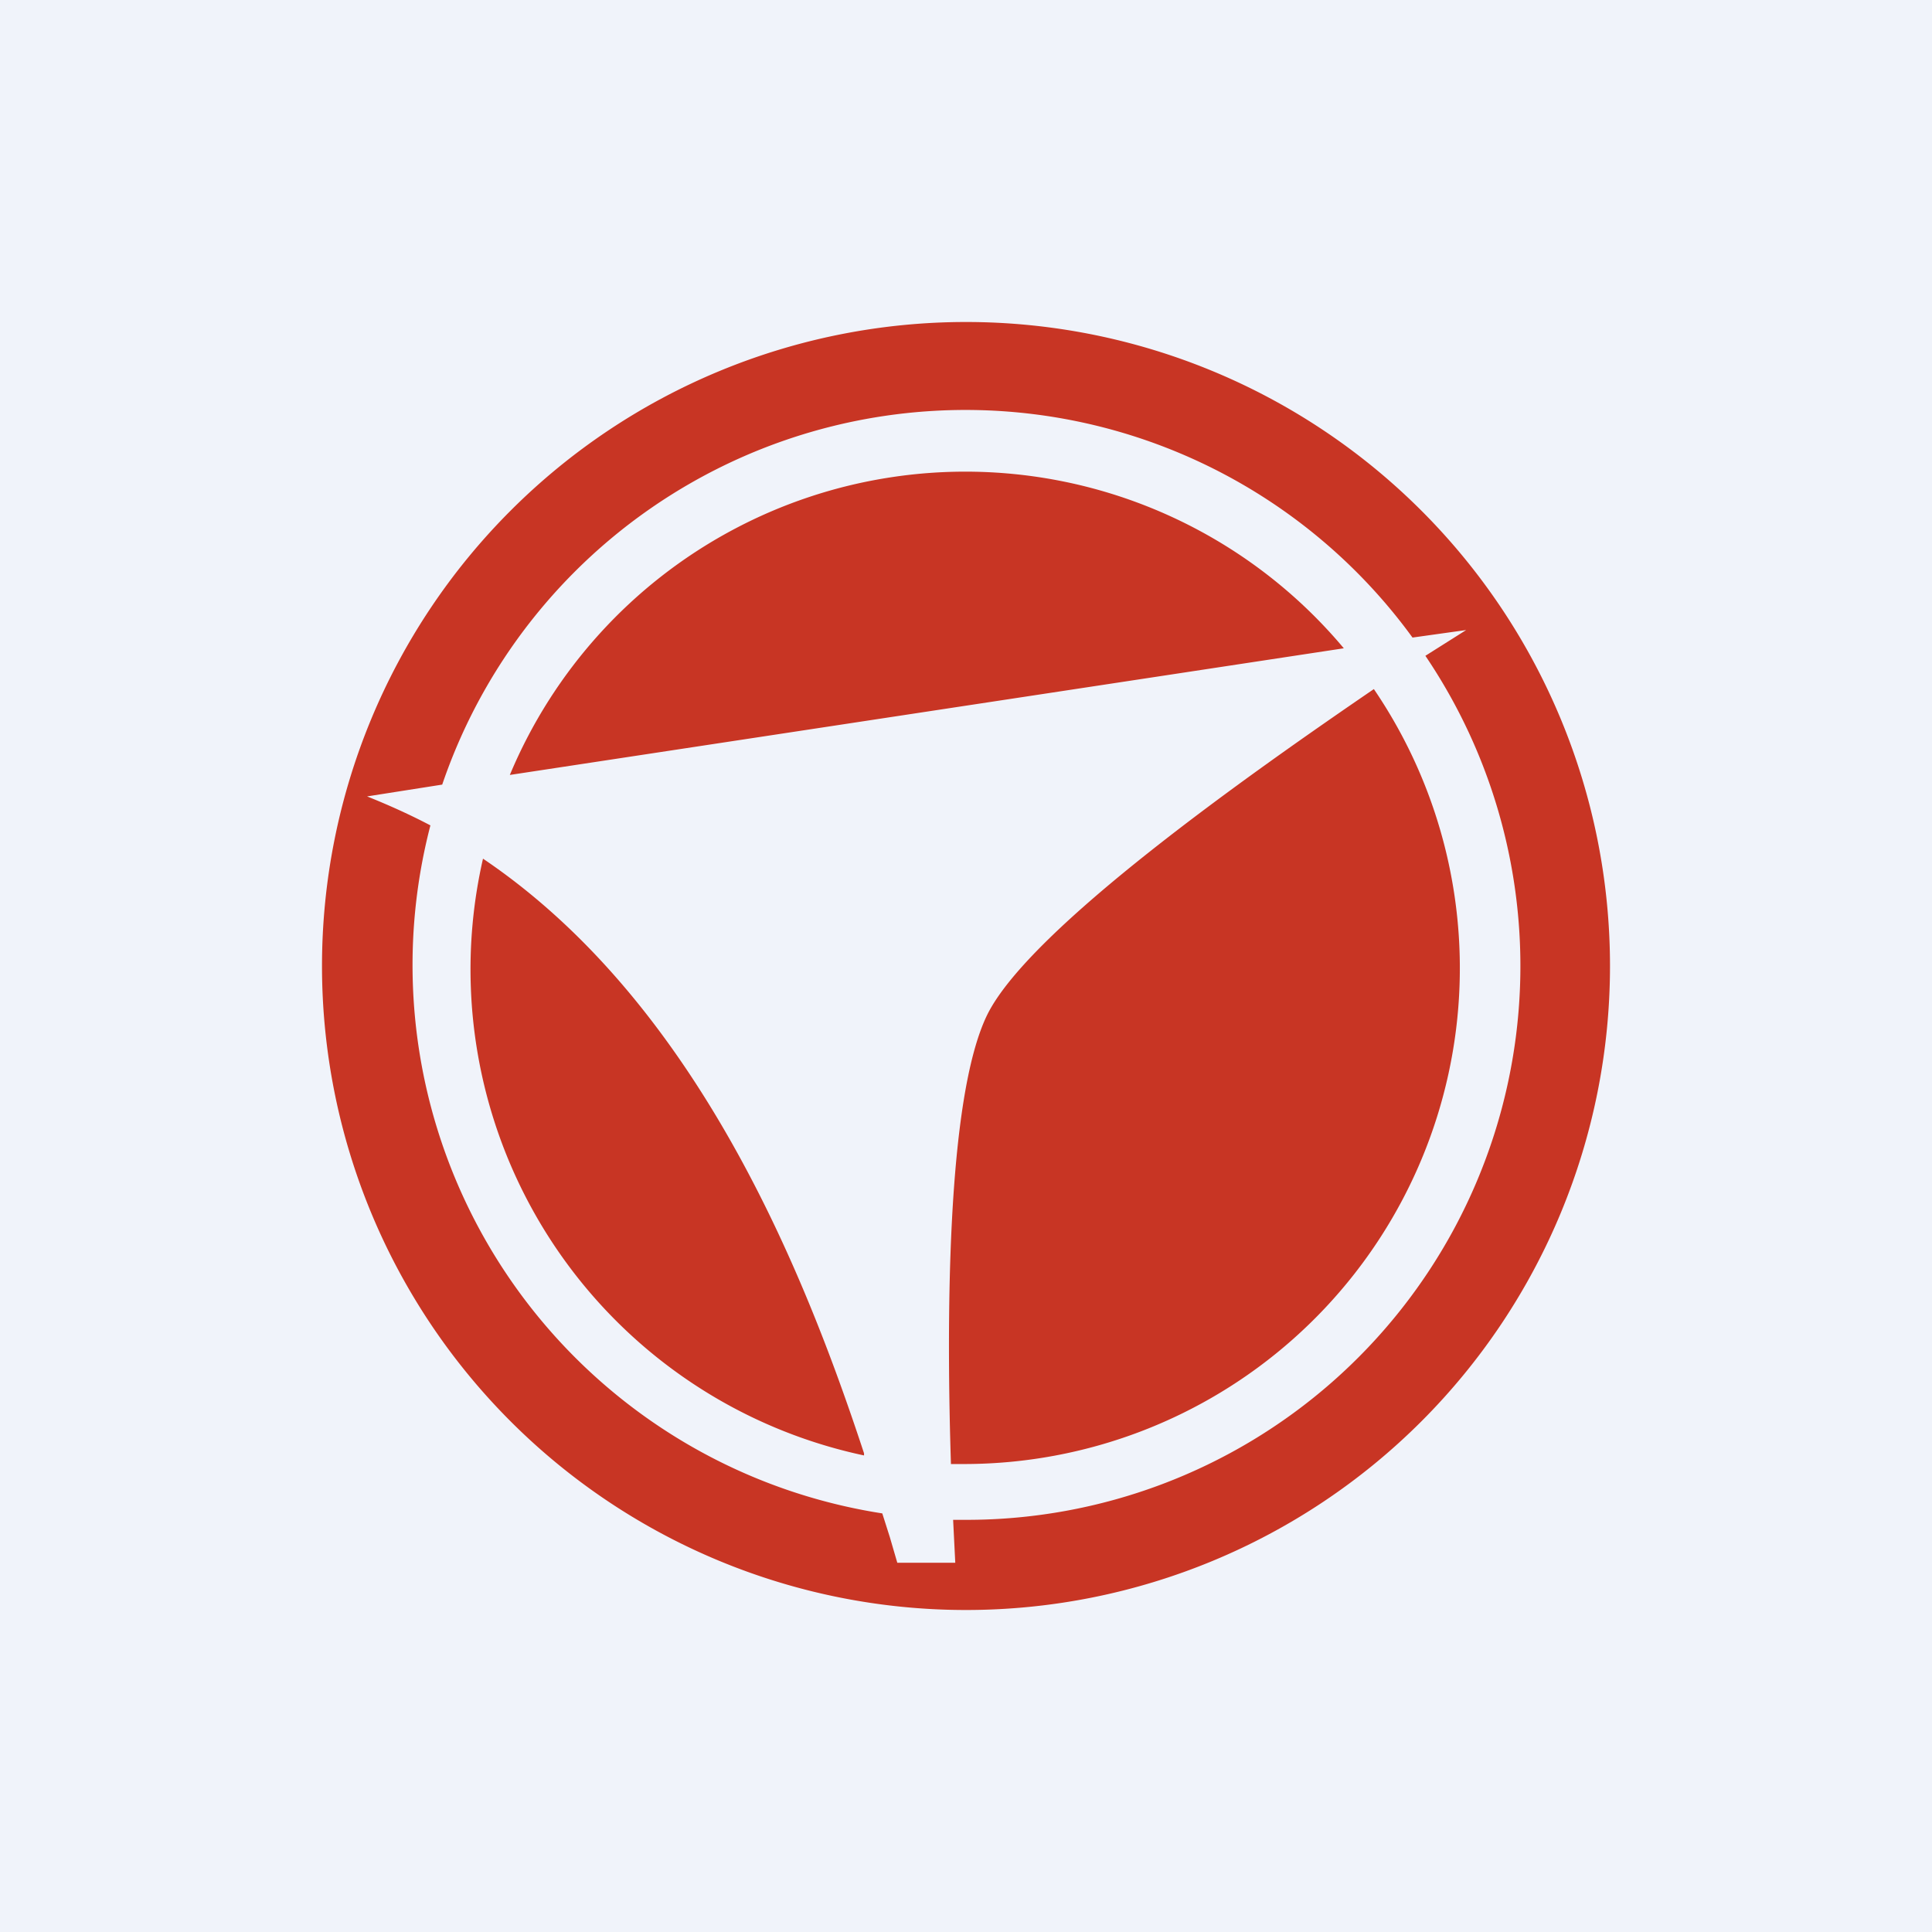 <!-- by TradingView --><svg width="18" height="18" viewBox="0 0 18 18" xmlns="http://www.w3.org/2000/svg"><path fill="#F0F3FA" d="M0 0h18v18H0z"/><path fill-rule="evenodd" d="M9 14.16a5.16 5.16 0 0 0 4.28-8.05l.38-.24-.5.07a5.15 5.15 0 0 0-9.04 1.37l-.7.11c.2.08.4.17.59.27a5.17 5.17 0 0 0 4.21 6.41l.07.22.07.24h.54l-.02-.4H9Zm-.14-.52H9a4.62 4.62 0 0 0 3.8-7.22c-1.17.8-3.2 2.23-3.6 3.03-.39.79-.38 2.95-.34 4.2Zm-.81-.1C7.5 11.87 6.5 9.35 4.5 8a4.63 4.63 0 0 0 3.55 5.56Zm-3.3-6.32 7.77-1.18a4.6 4.6 0 0 0-7.77 1.18ZM9 15A6 6 0 1 0 9 3a6 6 0 0 0 0 12Z" fill="#C83524"/></svg>